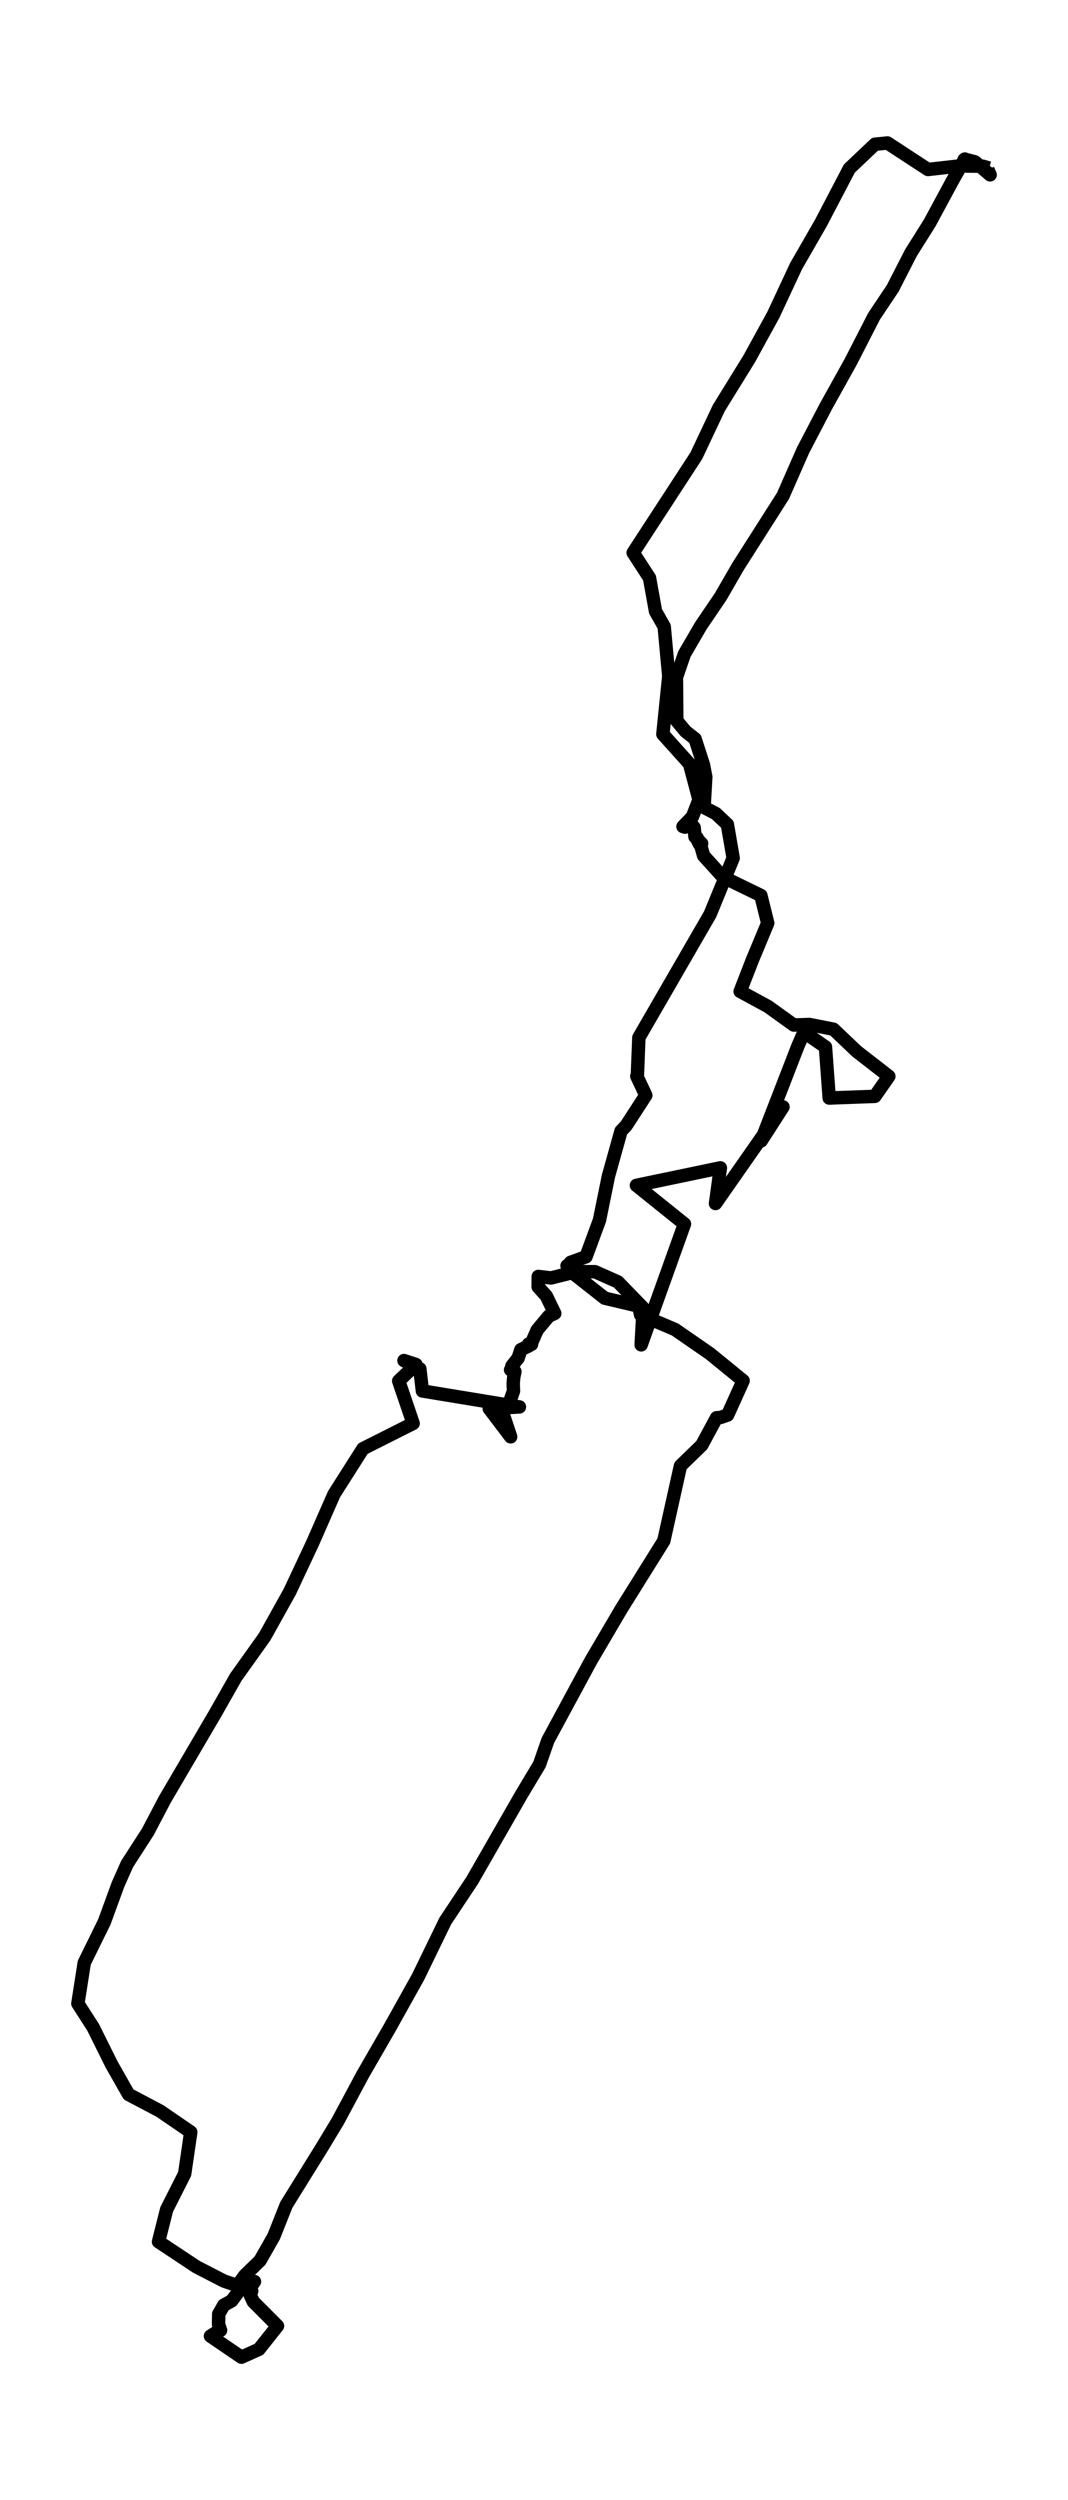 <?xml version="1.0" encoding="utf-8" standalone="no"?>
<!DOCTYPE svg PUBLIC "-//W3C//DTD SVG 1.1//EN"
  "http://www.w3.org/Graphics/SVG/1.1/DTD/svg11.dtd">
<svg height="558pt" version="1.1" viewBox="0 0 238.365 558" width="238.365pt" xmlns="http://www.w3.org/2000/svg" xmlns:xlink="http://www.w3.org/1999/xlink">
 <defs>
  <style type="text/css">*{stroke-linecap:butt;stroke-linejoin:round;}</style>
 </defs>
 <g id="figure_1">
  <g id="patch_1">
   <path d="M 0 558 
L 238.365 558 
L 238.365 0 
L 0 0 
z
" style="fill:none;"/>
  </g>
  <g id="axes_1">
   <g id="LineCollection_1">
    <path clip-path="url(#p7abb3bbc49)" d="M 220.467 37.827 
L 220.985 39.019 
L 217.585 36.117 
L 215.997 35.705 
L 215.094 36.573 
L 214.968 36.214 
L 214.935 36.231 
L 215.207 35.591 
L 215.393 36.266 
L 215.347 35.495 
L 215.021 36.012 
L 212.524 40.448 
L 207.497 49.759 
L 203.306 56.431 
L 199.256 64.339 
L 195.078 70.59 
L 189.839 80.804 
L 184.313 90.737 
L 179.246 100.451 
L 174.757 110.665 
L 164.729 126.42 
L 160.831 133.17 
L 156.402 139.693 
L 152.749 145.979 
L 150.969 151.161 
L 151.049 160.875 
L 153.015 163.242 
L 155.133 164.908 
L 156.993 170.668 
L 157.524 173.394 
L 157.139 180.207 
L 159.769 181.574 
L 162.339 183.994 
L 163.634 191.516 
L 158.48 204.071 
L 142.588 231.574 
L 142.243 240.376 
L 142.13 240.201 
L 144.136 244.462 
L 139.753 251.221 
L 138.604 252.431 
L 135.795 262.504 
L 133.802 272.306 
L 130.787 280.495 
L 127.361 281.731 
L 126.956 282.196 
L 126.916 283.002 
L 126.889 282.985 
L 126.557 282.511 
L 128.476 284.624 
L 134.971 289.735 
L 142.575 291.524 
L 142.974 293.462 
L 150.664 296.732 
L 158.447 302.115 
L 165.852 308.155 
L 162.398 315.809 
L 160.858 316.353 
L 159.928 316.423 
L 156.621 322.542 
L 151.872 327.154 
L 148.154 343.899 
L 138.63 359.163 
L 131.877 370.657 
L 122.274 388.437 
L 120.401 393.811 
L 116.377 400.527 
L 105.379 419.709 
L 99.389 428.731 
L 93.326 441.215 
L 86.977 452.595 
L 80.954 463.037 
L 75.435 473.347 
L 71.823 479.335 
L 63.9 492.1 
L 61.111 499.132 
L 58.043 504.524 
L 54.616 507.855 
L 53.434 509.495 
L 52.916 511.888 
L 51.707 513.51 
L 49.947 514.483 
L 48.818 516.456 
L 48.779 518.788 
L 49.23 520.094 
L 48.188 520.62 
L 46.972 521.383 
L 53.879 526.091 
L 57.79 524.337 
L 61.934 519.121 
L 56.529 513.694 
L 55.579 511.634 
L 55.997 510.064 
L 56.794 509.214 
L 56.03 510.292 
L 55.572 510.704 
L 55.061 510.889 
L 55.054 510.485 
L 55.141 510.889 
L 55.167 510.424 
L 54.994 510.126 
L 55.068 509.591 
L 54.636 509.459 
L 54.563 510.468 
L 54.417 510.371 
L 54.755 510.74 
L 54.842 509.53 
L 55.18 510.012 
L 55.18 510.012 
L 55.778 510.608 
L 56.177 511.327 
L 55.552 511.309 
L 55.327 511.099 
L 55.486 510.853 
L 55.24 510.336 
L 54.994 510.696 
L 54.39 510.862 
L 54.085 510.494 
L 49.994 509.1 
L 43.838 505.926 
L 35.384 500.315 
L 37.197 493.109 
L 41.215 485.174 
L 42.576 475.855 
L 35.689 471.138 
L 28.71 467.456 
L 24.904 460.758 
L 20.787 452.473 
L 17.38 447.168 
L 18.808 438.059 
L 23.297 428.924 
L 26.339 420.595 
L 28.371 416.018 
L 32.993 408.847 
L 36.785 401.623 
L 48.002 382.493 
L 52.644 374.313 
L 59.072 365.3 
L 64.677 355.235 
L 69.784 344.346 
L 74.552 333.484 
L 81.007 323.323 
L 92.204 317.685 
L 88.989 308.208 
L 92.835 304.535 
L 90.165 303.658 
L 93.698 305.499 
L 94.276 310.444 
L 115.925 314.003 
L 109.198 314.38 
L 113.973 320.675 
L 111.701 313.828 
L 113.607 313.293 
L 114.604 310.47 
L 114.537 308.778 
L 114.657 307.393 
L 114.922 306.113 
L 114.657 305.885 
L 113.959 305.727 
L 114.218 305.367 
L 114.258 304.85 
L 115.64 303.114 
L 116.257 301.221 
L 117.997 300.396 
L 117.957 299.984 
L 118.621 300.046 
L 118.734 299.493 
L 119.89 296.846 
L 122.466 293.76 
L 123.814 293.128 
L 121.928 289.236 
L 120.109 287.202 
L 120.135 284.887 
L 122.978 285.22 
L 128.569 283.826 
L 132.786 283.826 
L 137.913 286.106 
L 143.545 291.918 
L 143.1 300.151 
L 152.762 273.174 
L 142.037 264.556 
L 160.778 260.646 
L 159.695 268.606 
L 174.757 247.048 
L 169.883 254.623 
L 178.071 233.494 
L 179.432 230.355 
L 184.234 233.669 
L 185.07 245.066 
L 195.258 244.689 
L 198.379 240.218 
L 191.24 234.677 
L 186.013 229.706 
L 180.674 228.654 
L 177.148 228.768 
L 171.384 224.621 
L 165.194 221.263 
L 167.944 214.197 
L 171.344 206.035 
L 169.816 199.854 
L 161.336 195.733 
L 157.039 190.973 
L 156.229 188.097 
L 155.545 186.931 
L 155.578 187.299 
L 156.096 188.369 
L 156.594 188.272 
L 155.107 186.747 
L 154.927 184.704 
L 154.323 183.968 
L 154.177 184.196 
L 152.862 184.608 
L 152.855 184.134 
L 152.437 184.476 
L 154.542 182.284 
L 156.016 178.488 
L 153.891 170.484 
L 147.948 163.864 
L 149.263 150.942 
L 148.24 139.851 
L 146.307 136.441 
L 144.959 128.971 
L 141.313 123.36 
L 155.419 101.696 
L 160.426 91.079 
L 167.226 80.067 
L 172.612 70.248 
L 177.679 59.386 
L 183.211 49.768 
L 189.56 37.625 
L 195.284 32.19 
L 198.067 31.909 
L 207.118 37.827 
L 214.012 37.047 
L 219.338 37.091 
L 220.772 37.511 
L 220.772 37.511 
" style="fill:none;stroke:#000000;stroke-width:3;"/>
   </g>
  </g>
 </g>
 <defs>
  <clipPath id="p7abb3bbc49">
   <rect height="543.6" width="223.965" x="7.2" y="7.2"/>
  </clipPath>
 </defs>
</svg>
